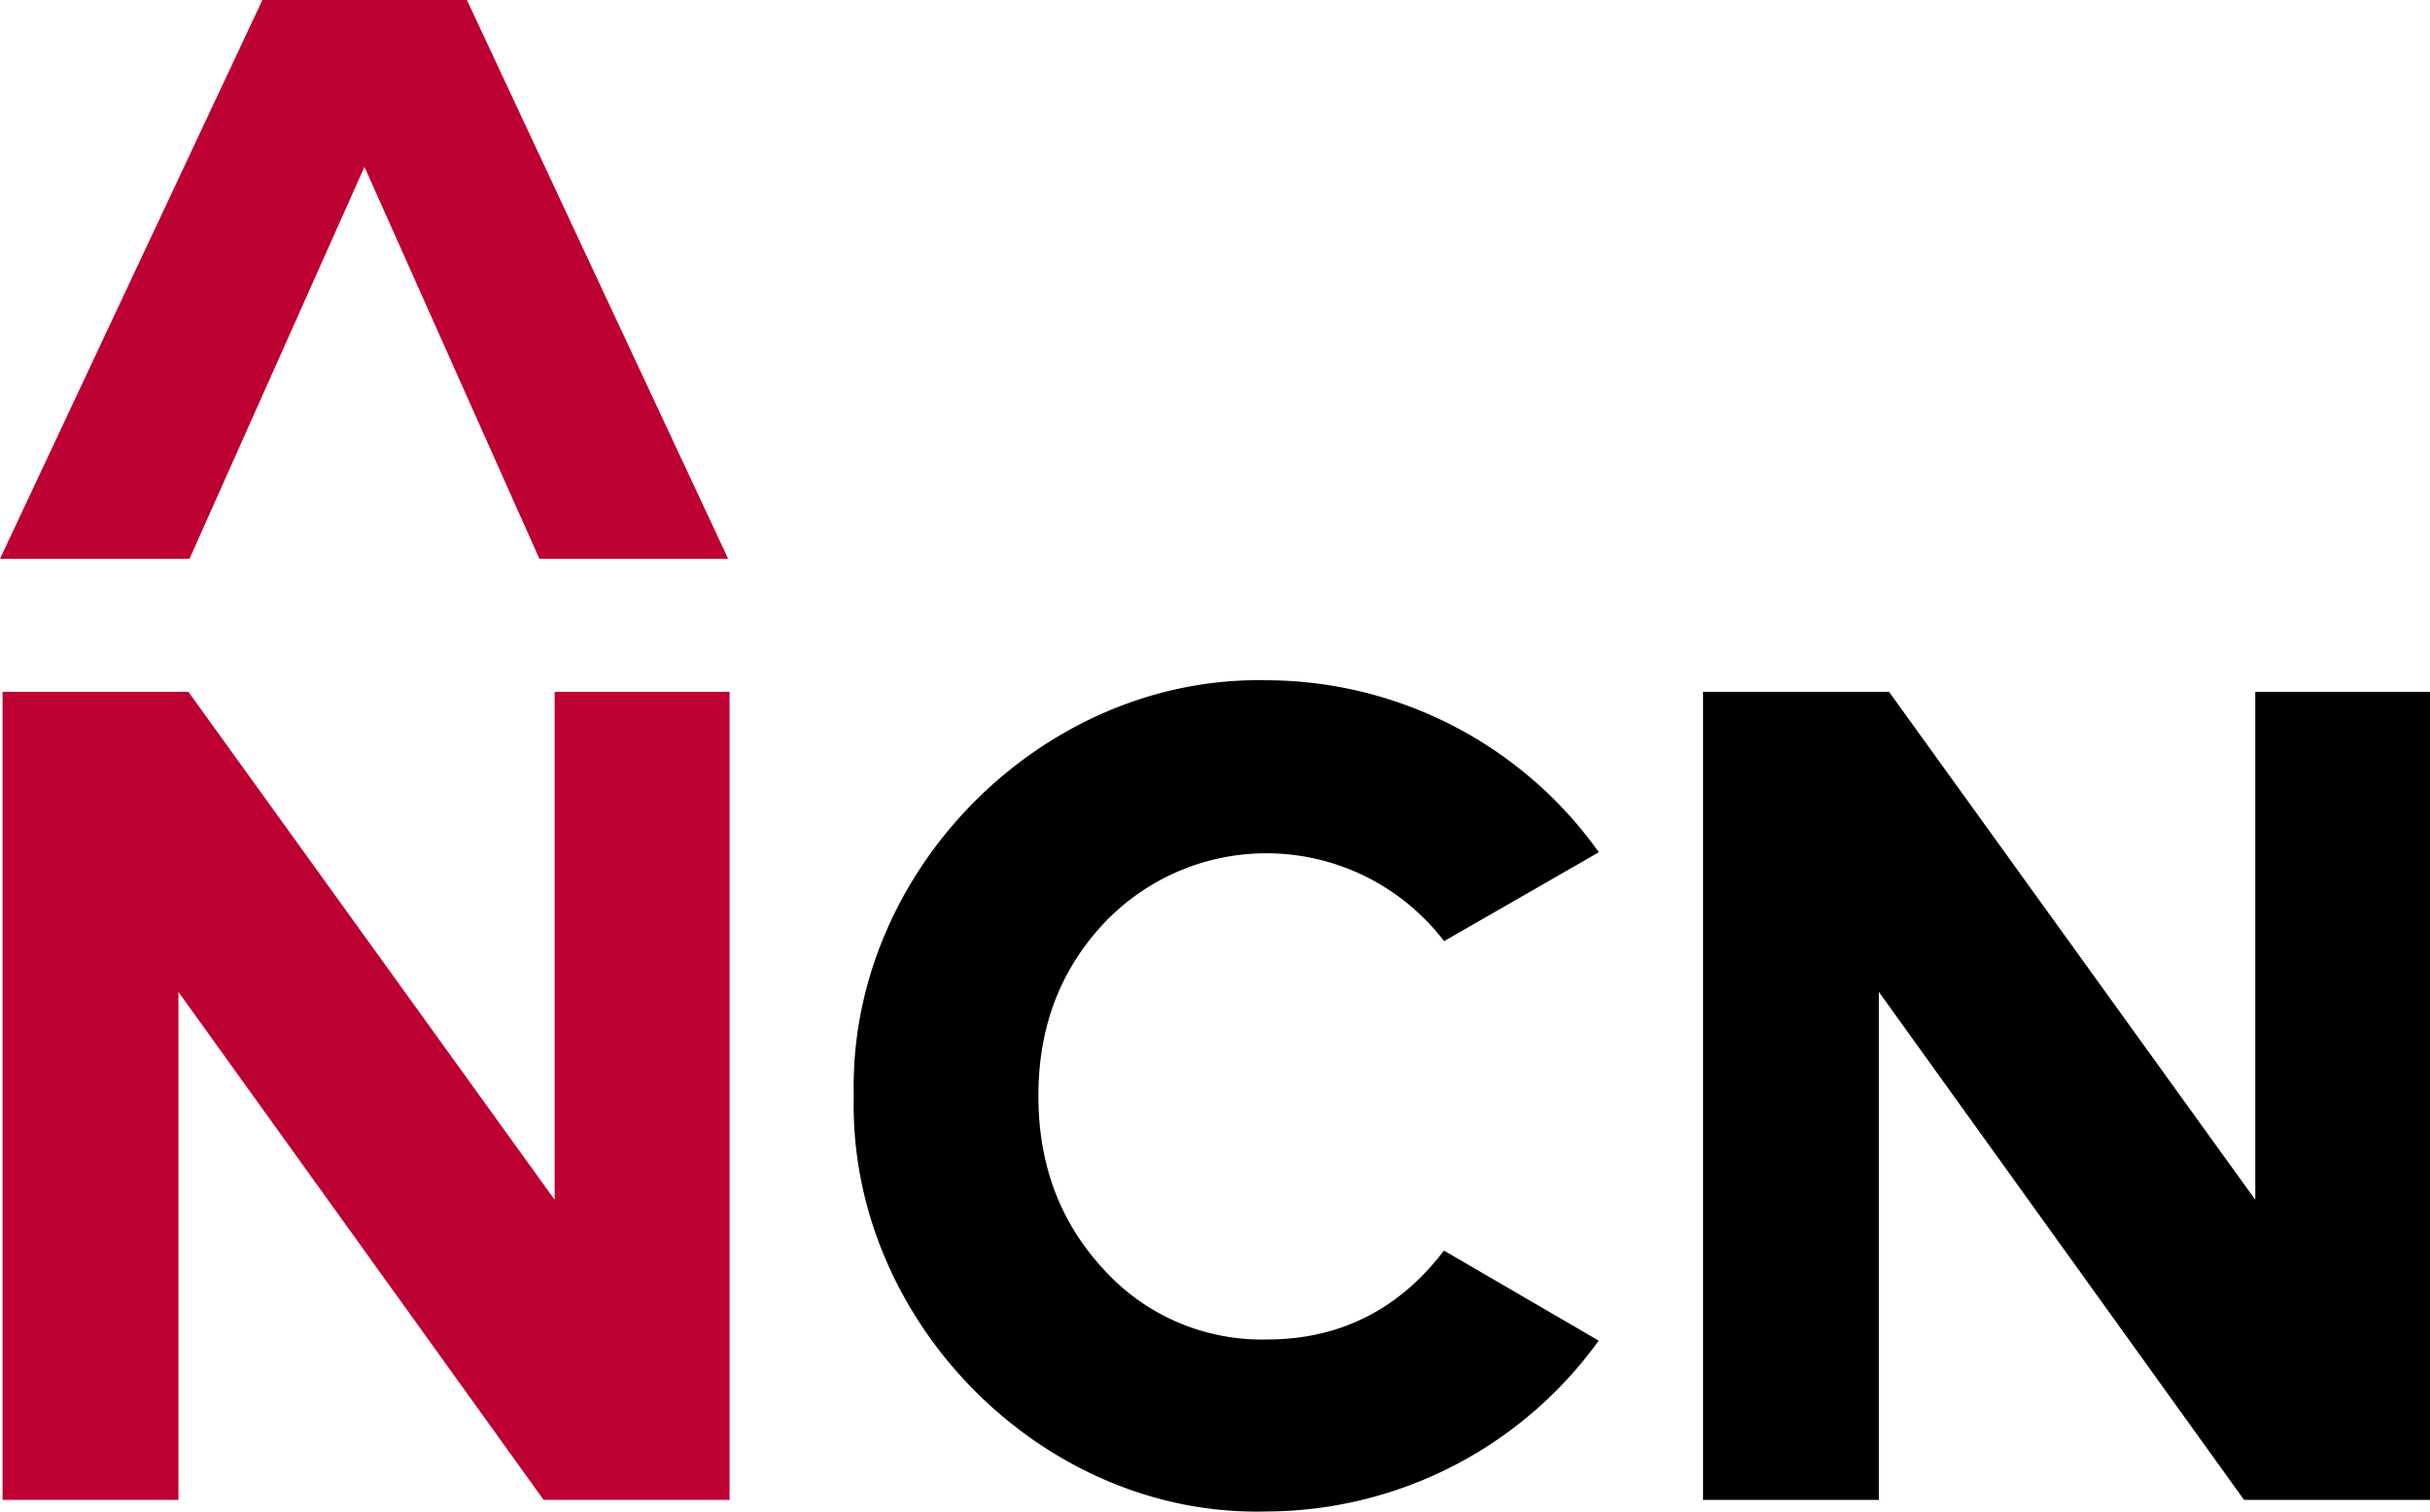 <svg xmlns="http://www.w3.org/2000/svg" viewBox="0 0 361.18 224.74"><defs><style>.cls-1{fill:#bd0032;}</style></defs><title>NCN LOGO RED-BLK</title><g id="Layer_2" data-name="Layer 2"><g id="Layer_1-2" data-name="Layer 1"><path class="cls-1" d="M108.44,223H80.8L26.52,147.48V223H.38V102.85H28l54.44,75.53V102.85h26Z"/><path d="M237.64,126.71l-23,13.22A33.23,33.23,0,0,0,164,137.35c-6.49,7-9.66,15.45-9.66,25.58s3.16,18.71,9.66,25.75a31.71,31.71,0,0,0,24.31,10.47c10.82,0,19.65-4.46,26.31-13.22l23,13.39a61.06,61.06,0,0,1-49.45,25.4c-33.13.86-62.1-28.32-61.27-61.79-.83-33.47,28.14-62.48,61.27-61.79A60.76,60.76,0,0,1,237.64,126.71Z"/><path d="M361.18,223H333.54l-54.28-75.53V223H253.13V102.85h27.64l54.44,75.53V102.85h26Z"/><path class="cls-1" d="M39,0H69.4l38.83,83.08H80.17l-26-58.27-26,58.27H0Z"/></g></g></svg>